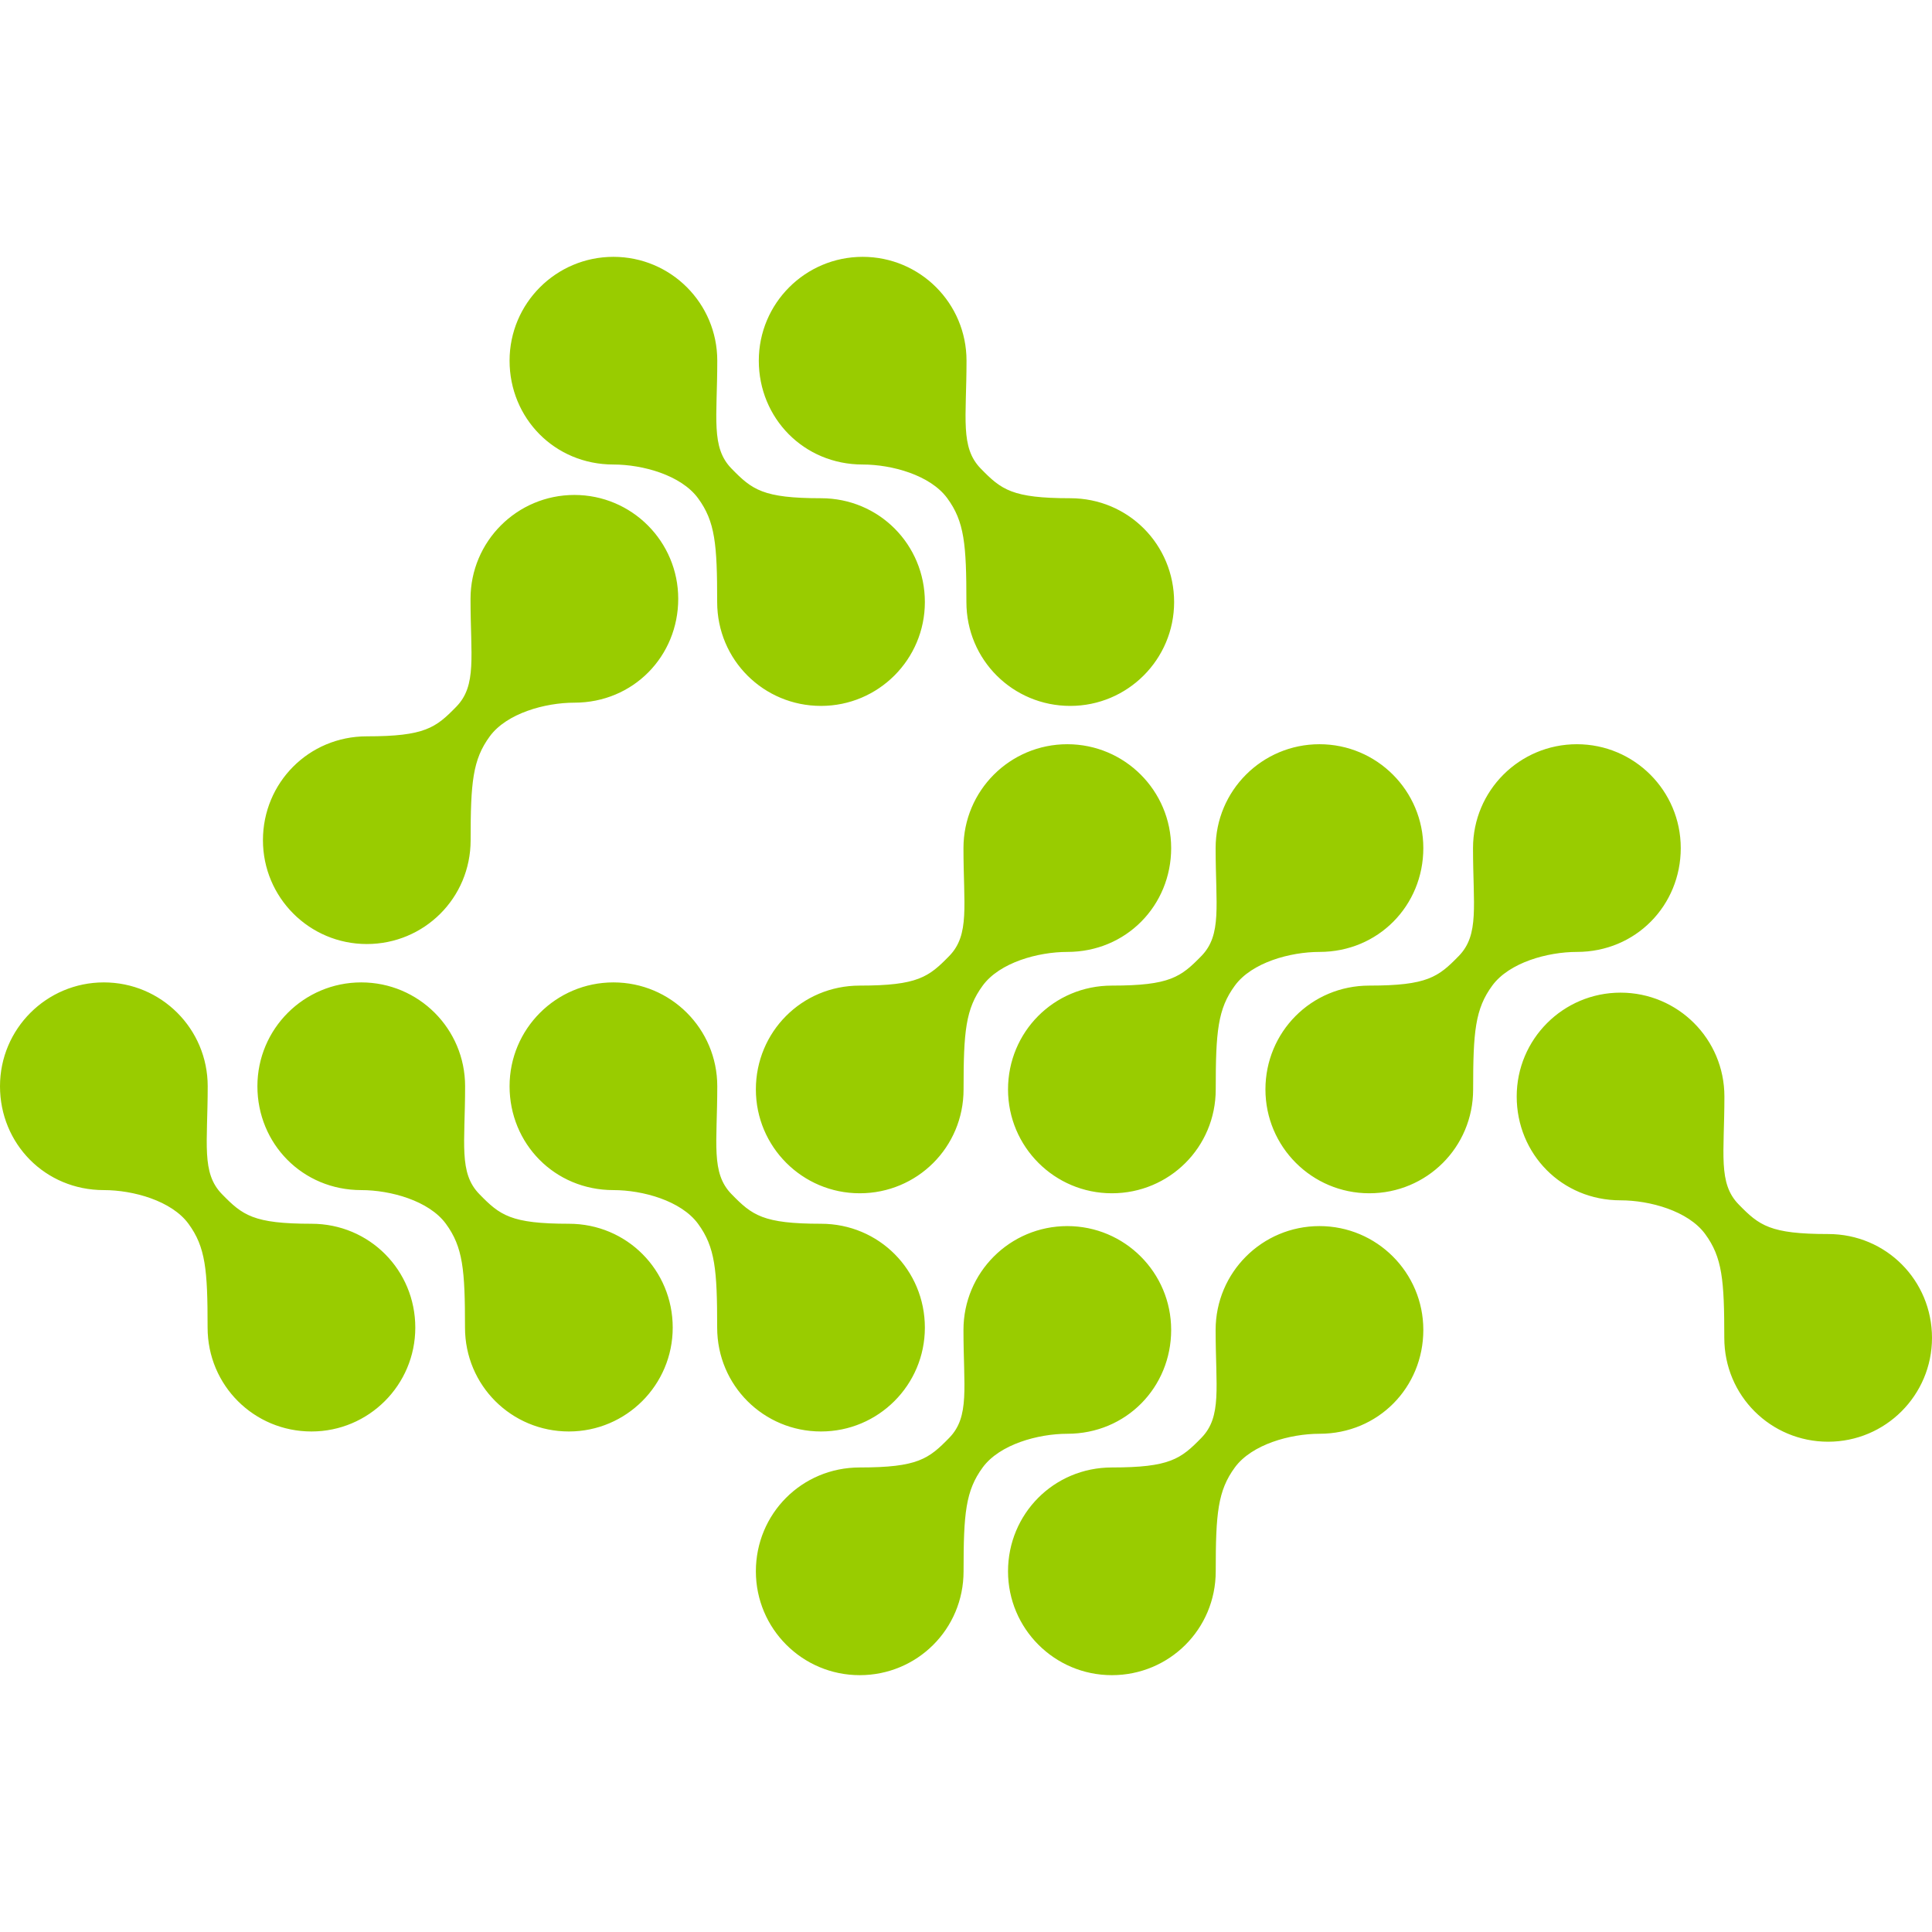 <svg version="1.1" xmlns="http://www.w3.org/2000/svg" viewBox="0 0 512 512" width="16px" height="16px">
    <path fill="#99cc00"
          d="M512,354.548c0,15.192-12.321,27.522-27.526,27.522c-15.197,0-27.517-12.186-27.517-27.522c0-15.335-0.529-21.334-5.074-27.521c-4.482-6.111-14.658-8.928-22.42-8.928c-15.614,0-27.521-12.316-27.521-27.517c0-15.206,12.32-27.521,27.521-27.521c15.201,0,27.522,12.289,27.522,27.521c0,15.228-1.732,22.954,3.773,28.594c5.451,5.595,8.323,7.856,23.717,7.856C499.877,327.031,512,339.351,512,354.548z M82.538,324.308c-15.389,0-18.27-2.261-23.717-7.852c-5.505-5.635-3.778-13.357-3.778-28.589c0-15.233-12.32-27.522-27.521-27.522S0,272.661,0,287.867c0,15.196,11.917,27.521,27.522,27.521c7.766,0,17.942,2.813,22.424,8.92c4.541,6.196,5.07,12.186,5.07,27.522c0,15.34,12.32,27.526,27.521,27.526s27.521-12.325,27.521-27.526C110.059,336.628,97.936,324.308,82.538,324.308z M150.762,324.308c-15.407,0-18.279-2.261-23.726-7.852c-5.51-5.635-3.778-13.357-3.778-28.589c0-15.233-12.321-27.522-27.522-27.522s-27.521,12.316-27.521,27.522c0,15.196,11.908,27.521,27.521,27.521c7.762,0,17.938,2.813,22.425,8.92c4.541,6.196,5.07,12.186,5.07,27.522c0,15.34,12.32,27.526,27.53,27.526c15.192,0,27.517-12.325,27.517-27.526C178.279,336.628,166.152,324.308,150.762,324.308z M217.574,324.308c-15.394,0-18.265-2.261-23.717-7.852c-5.505-5.635-3.773-13.357-3.773-28.589c0-15.233-12.321-27.522-27.521-27.522c-15.201,0-27.522,12.316-27.522,27.522c0,15.196,11.908,27.521,27.522,27.521c7.762,0,17.938,2.813,22.42,8.92c4.545,6.196,5.074,12.186,5.074,27.522c0,15.34,12.321,27.526,27.517,27.526c15.206,0,27.526-12.325,27.526-27.526C245.1,336.628,232.976,324.308,217.574,324.308z M217.574,132.035c-15.394,0-18.265-2.261-23.717-7.856c-5.505-5.64-3.773-13.366-3.773-28.594c0-15.232-12.321-27.521-27.521-27.521c-15.201,0-27.522,12.316-27.522,27.521c0,15.201,11.908,27.517,27.522,27.517c7.762,0,17.938,2.818,22.42,8.928c4.545,6.187,5.074,12.186,5.074,27.522s12.321,27.521,27.517,27.521c15.206,0,27.526-12.329,27.526-27.521C245.1,144.355,232.976,132.035,217.574,132.035z M283.631,132.035c-15.398,0-18.274-2.261-23.721-7.856c-5.505-5.64-3.773-13.366-3.773-28.594c0-15.232-12.329-27.521-27.521-27.521c-15.201,0-27.526,12.316-27.526,27.521c0,15.201,11.912,27.517,27.526,27.517c7.762,0,17.938,2.818,22.416,8.928c4.545,6.187,5.074,12.186,5.074,27.522s12.325,27.521,27.526,27.521c15.196,0,27.522-12.329,27.522-27.521C311.153,144.355,299.025,132.035,283.631,132.035z M335.354,288.71c0,15.201,12.321,27.521,27.522,27.521s27.521-12.182,27.521-27.521c0-15.336,0.534-21.334,5.07-27.517c4.487-6.12,14.663-8.924,22.425-8.924c15.609,0,27.526-12.316,27.526-27.517c0-15.21-12.329-27.526-27.526-27.526c-15.201,0-27.526,12.293-27.526,27.526c0,15.228,1.736,22.949-3.773,28.594c-5.443,5.581-8.319,7.847-23.717,7.847C347.477,261.193,335.354,273.514,335.354,288.71z M267.138,288.71c0,15.201,12.32,27.521,27.517,27.521c15.206,0,27.526-12.182,27.526-27.521c0-15.336,0.534-21.334,5.074-27.517c4.474-6.12,14.654-8.924,22.42-8.924c15.609,0,27.522-12.316,27.522-27.517c0-15.21-12.321-27.526-27.522-27.526c-15.201,0-27.521,12.293-27.521,27.526c0,15.228,1.728,22.949-3.769,28.594c-5.456,5.581-8.327,7.847-23.73,7.847C279.266,261.193,267.138,273.514,267.138,288.71z M200.314,288.71c0,15.201,12.32,27.521,27.521,27.521c15.201,0,27.521-12.182,27.521-27.521c0-15.336,0.53-21.334,5.075-27.517c4.478-6.12,14.658-8.924,22.42-8.924c15.614,0,27.521-12.316,27.521-27.517c0-15.21-12.32-27.526-27.521-27.526s-27.521,12.293-27.521,27.526c0,15.228,1.732,22.949-3.769,28.594c-5.456,5.581-8.327,7.847-23.725,7.847C212.436,261.193,200.314,273.514,200.314,288.71z M69.683,222.657c0,15.206,12.316,27.522,27.522,27.522c15.196,0,27.517-12.177,27.517-27.522c0-15.336,0.534-21.325,5.079-27.521c4.478-6.106,14.653-8.92,22.42-8.92c15.609,0,27.517-12.312,27.517-27.522c0-15.201-12.32-27.526-27.517-27.526c-15.196,0-27.526,12.298-27.526,27.526c0,15.237,1.732,22.95-3.773,28.594c-5.451,5.59-8.323,7.847-23.717,7.847C81.806,195.136,69.683,207.461,69.683,222.657z M267.138,416.415c0,15.201,12.32,27.521,27.517,27.521c15.206,0,27.526-12.177,27.526-27.521c0-15.345,0.534-21.343,5.074-27.535c4.474-6.102,14.654-8.915,22.42-8.915c15.609,0,27.522-12.321,27.522-27.522c0-15.192-12.321-27.517-27.522-27.517c-15.201,0-27.521,12.289-27.521,27.517c0,15.233,1.728,22.959-3.769,28.598c-5.456,5.586-8.327,7.852-23.73,7.852C279.266,388.894,267.138,401.21,267.138,416.415z M200.314,416.415c0,15.201,12.32,27.521,27.521,27.521c15.201,0,27.521-12.177,27.521-27.521c0-15.345,0.53-21.343,5.075-27.535c4.478-6.102,14.658-8.915,22.42-8.915c15.614,0,27.521-12.321,27.521-27.522c0-15.192-12.32-27.517-27.521-27.517s-27.521,12.289-27.521,27.517c0,15.233,1.732,22.959-3.769,28.598c-5.456,5.586-8.327,7.852-23.725,7.852C212.436,388.894,200.314,401.21,200.314,416.415z"/>
</svg>